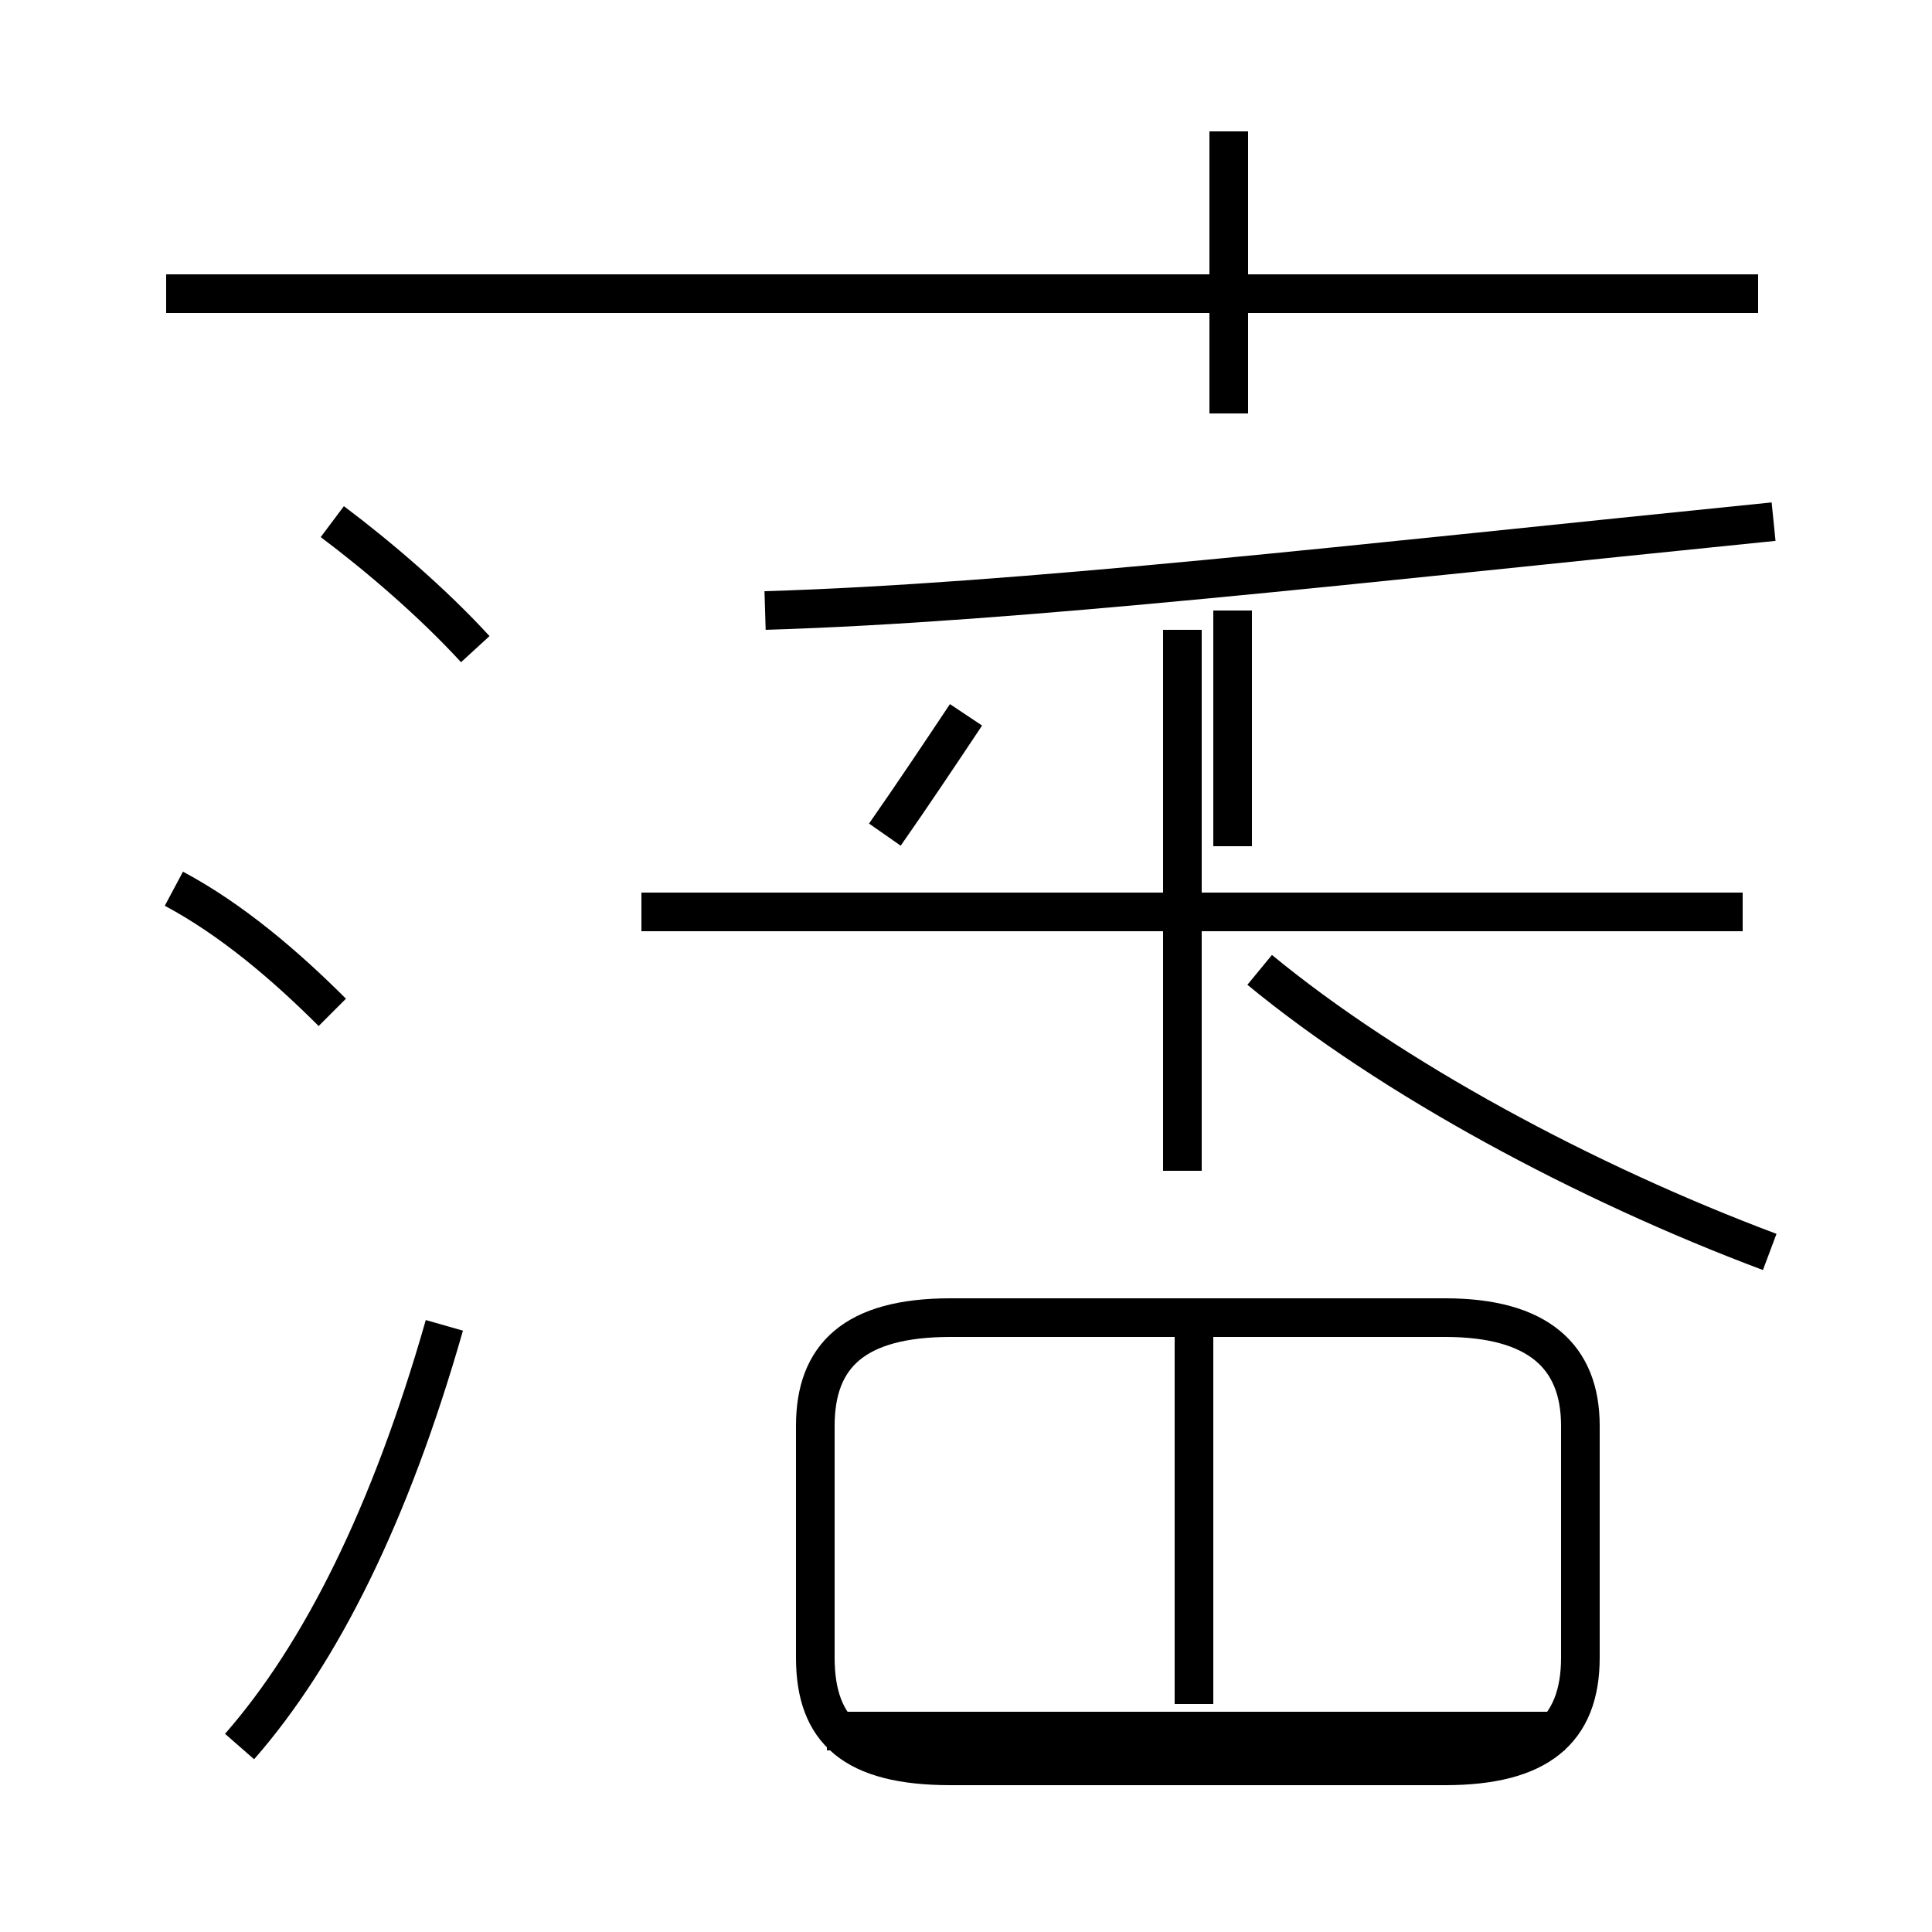 <?xml version='1.0' encoding='utf8'?>
<svg viewBox="0.0 -44.0 50.0 50.0" version="1.1" xmlns="http://www.w3.org/2000/svg">
<rect x="0.0" y="-44.0" width="50.0" height="50.0" fill="#808080" stroke="none"/>
<rect x="-1000" y="-1000" width="2000" height="2000" stroke="white" fill="white"/>
<g style="fill:none; stroke:#000000;  stroke-width:1">
<path d="M 45.1 20.4 L 16.6 20.4 M 30.6 13.7 L 30.6 27.7 M 45.8 11.6 C 41.0 13.4 36.0 16.1 32.6 18.9 M 22.9 22.4 C 23.6 23.4 24.4 24.6 25.0 25.5 M 31.9 22.1 L 31.9 28.2 M 19.8 28.2 C 26.4 28.4 35.0 29.4 45.9 30.5 M 24.6 -1.7 L 37.4 -1.7 C 39.8 -1.7 40.9 -0.8 40.9 1.1 L 40.9 7.1 C 40.9 8.9 39.8 9.9 37.4 9.9 L 24.6 9.9 C 22.1 9.9 21.1 8.9 21.1 7.1 L 21.1 1.1 C 21.1 -0.8 22.1 -1.7 24.6 -1.7 Z M 30.9 -0.1 L 30.9 9.8 M 40.5 -0.8 L 21.4 -0.8 M 45.5 36.4 L 4.3 36.4 M 31.8 33.3 L 31.8 40.6 M 12.3 27.2 C 11.2 28.4 9.8 29.6 8.6 30.5 M 6.2 -1.2 C 8.3 1.2 10.1 4.8 11.5 9.7 M 8.6 17.8 C 7.4 19.0 6.0 20.2 4.5 21.0 " transform="scale(1, -1)" />
</g>
</svg>